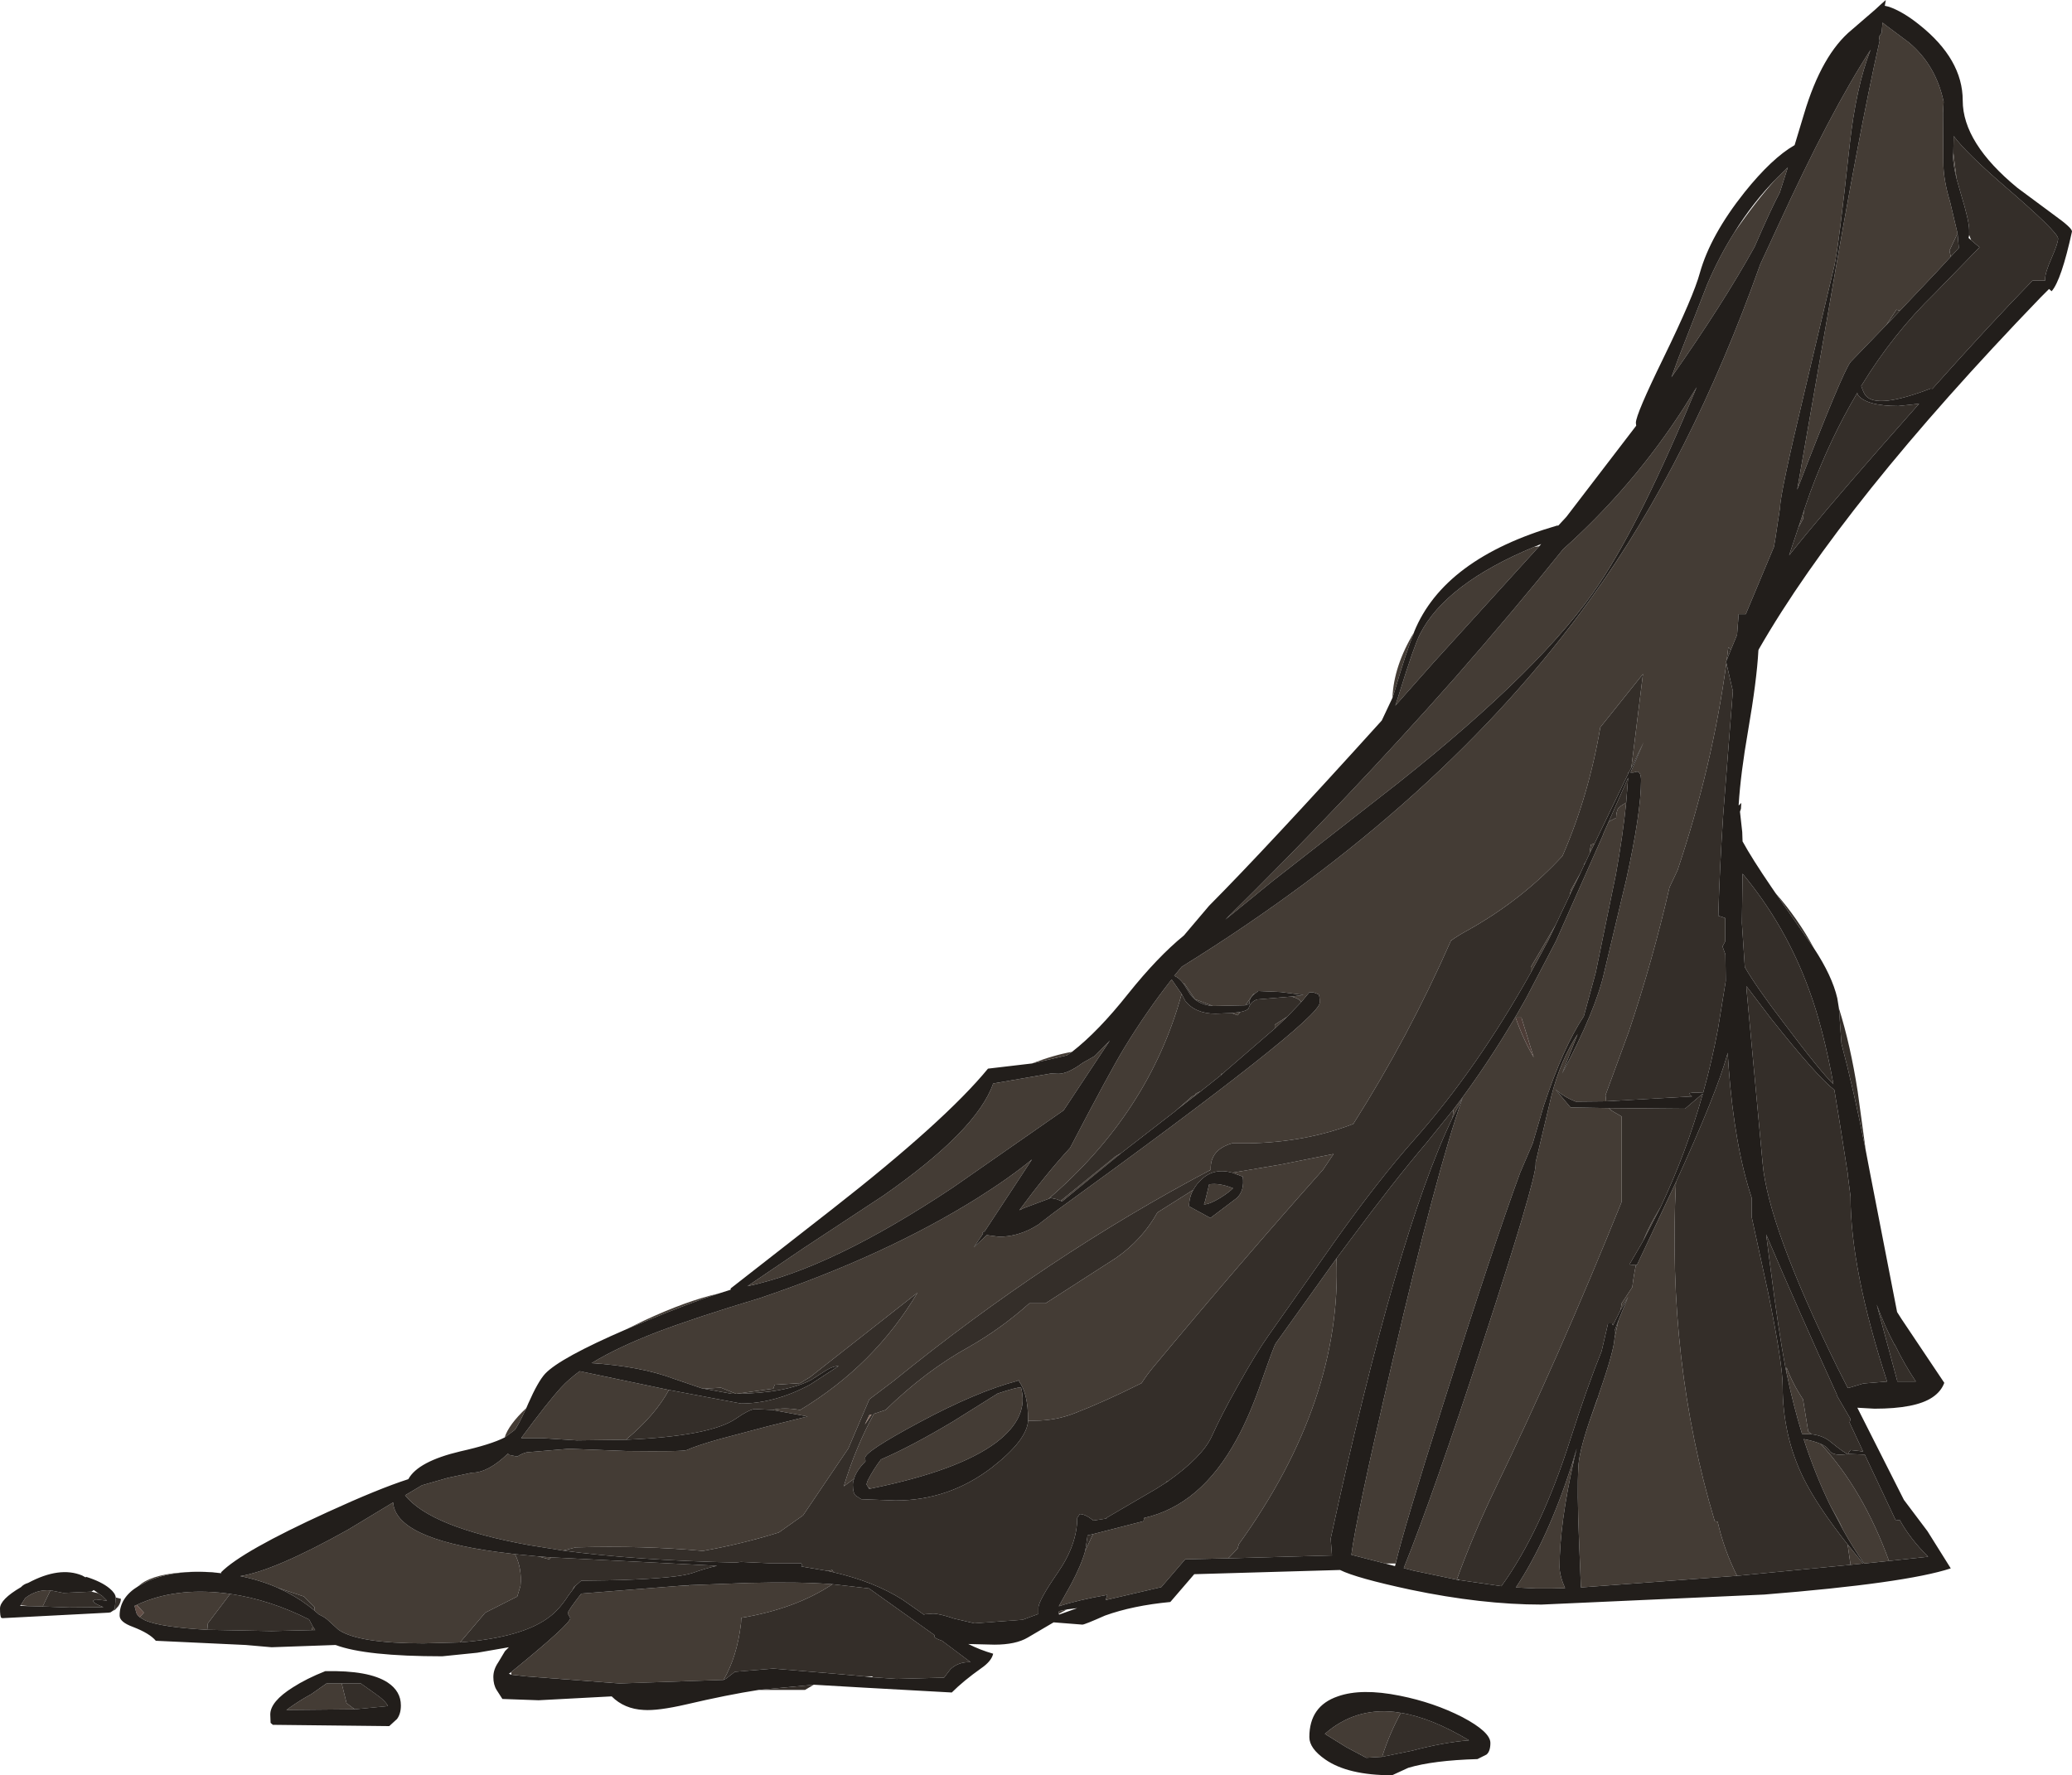 <?xml version="1.0" encoding="UTF-8" standalone="no"?>
<svg xmlns:ffdec="https://www.free-decompiler.com/flash" xmlns:xlink="http://www.w3.org/1999/xlink" ffdec:objectType="shape" height="274.6px" width="320.45px" xmlns="http://www.w3.org/2000/svg">
  <g transform="matrix(1.0, 0.0, 0.0, 1.0, 0.0, 0.0)">
    <path d="M21.4 245.35 Q23.2 243.65 27.9 243.25 31.0 242.95 34.2 243.35 L32.8 243.2 Q26.85 242.8 22.8 244.6 L21.4 245.35 M78.05 222.35 Q78.65 220.4 81.4 217.8 80.1 220.6 79.6 221.2 L78.05 222.35 M96.9 205.6 L99.55 204.3 Q106.2 201.2 111.1 200.1 106.85 201.45 99.4 204.55 L96.9 205.6 M159.6 164.5 Q162.95 163.2 165.8 162.7 L165.0 163.25 159.6 164.5 M215.35 107.95 Q215.55 103.0 218.7 97.8 217.45 100.9 215.65 107.05 L215.35 107.95 M291.7 50.3 L286.2 56.0 Q284.9 57.7 277.95 75.75 L282.75 48.25 Q287.5 20.5 290.7 6.3 L290.6 5.7 291.0 5.1 291.15 3.5 291.65 3.9 295.2 6.55 Q299.4 10.05 300.6 15.75 L300.5 17.5 300.55 25.1 Q300.55 27.75 301.6 31.25 L302.75 36.1 301.5 38.75 301.7 39.7 299.3 42.3 299.25 42.3 299.2 42.4 293.85 48.05 293.8 48.05 293.3 47.9 291.7 50.3 M302.6 27.65 Q302.05 25.4 302.05 24.15 L302.1 23.6 302.6 27.65 M183.1 152.25 Q182.4 151.25 181.6 150.95 L182.75 149.55 Q223.05 124.55 246.1 92.5 261.5 71.1 272.25 40.85 L275.05 34.8 Q283.1 17.25 289.3 7.7 287.05 13.45 286.05 22.55 284.35 38.25 283.7 41.1 L279.0 60.95 Q275.3 76.45 275.3 78.5 L274.55 83.45 274.35 84.6 270.0 95.0 268.9 95.0 268.65 98.2 267.7 100.5 267.3 100.1 267.05 102.1 266.95 102.35 267.0 102.55 Q264.85 118.5 259.45 134.6 L258.2 137.25 Q255.6 148.6 251.9 159.6 L248.3 169.4 248.4 170.35 243.7 170.4 Q241.9 169.7 240.55 168.5 L242.9 171.3 248.85 171.4 249.25 171.8 250.8 172.7 250.8 185.9 Q241.15 209.85 230.95 230.9 227.75 237.6 225.3 244.35 L218.6 242.95 217.1 242.55 Q221.75 231.0 229.35 207.65 237.5 182.7 237.5 180.1 L237.5 179.8 239.95 169.45 Q241.4 163.85 244.0 159.95 L241.6 166.05 241.7 165.85 Q246.8 156.25 248.1 150.4 L251.5 136.1 Q253.8 125.7 253.8 120.7 253.8 119.45 253.2 119.35 L252.6 119.5 252.2 119.5 252.2 119.45 254.2 114.8 252.3 118.75 254.1 104.25 247.5 112.5 Q245.7 123.1 241.65 132.4 235.35 139.25 226.9 143.95 225.6 144.65 224.4 145.5 217.9 160.3 209.3 173.85 201.9 176.7 193.05 176.85 L190.55 176.85 Q187.1 177.85 187.25 180.95 162.05 194.25 138.4 213.45 L138.15 213.65 134.45 216.45 131.2 224.05 124.2 234.4 120.45 237.05 Q114.65 238.85 108.7 239.9 99.5 239.05 89.05 239.35 L87.1 239.85 81.8 239.0 Q66.6 236.25 62.65 231.3 L65.25 229.75 69.25 228.6 73.0 227.8 Q75.5 227.8 78.55 224.85 L78.75 225.05 80.0 225.3 Q80.8 224.8 81.45 224.65 L88.0 224.1 97.0 224.45 Q105.65 224.55 106.2 224.3 107.75 223.6 111.3 222.6 L118.65 220.65 124.9 219.1 119.5 218.1 Q121.15 217.65 123.75 218.1 135.25 211.15 141.9 199.95 L125.3 213.0 123.75 213.95 119.8 214.2 119.6 214.8 113.85 215.6 111.5 214.65 108.9 214.8 108.55 214.75 104.15 213.25 Q99.1 211.35 91.5 210.85 95.5 208.4 101.75 206.0 107.7 203.75 117.5 200.8 136.9 194.25 151.2 185.3 156.2 182.15 159.6 179.35 L152.3 190.45 151.9 190.7 152.05 190.8 150.6 192.95 152.6 191.05 154.5 191.3 Q157.15 191.3 159.6 190.0 L160.55 189.45 162.95 187.6 Q204.1 157.8 204.1 155.1 204.1 153.9 203.9 153.8 L203.1 153.5 202.5 153.5 201.25 155.0 Q200.95 154.45 199.75 154.15 L201.6 153.9 198.05 153.45 194.6 153.3 194.0 153.75 193.85 153.75 192.6 155.5 188.0 155.6 187.55 155.6 184.8 154.55 183.15 152.1 183.1 152.25 M268.2 36.0 Q271.65 31.0 274.65 27.7 L274.75 27.6 276.5 25.9 275.25 29.8 Q274.0 32.1 271.35 38.2 266.45 47.05 258.5 58.35 L259.6 55.35 264.05 43.95 Q265.9 39.65 268.2 36.0 M260.5 62.95 L262.4 59.9 Q253.95 80.35 247.4 90.2 238.9 103.1 216.25 121.1 L196.8 136.3 189.5 142.25 Q208.4 123.65 225.1 104.75 234.2 94.35 241.75 84.95 252.65 75.2 260.5 62.95 M279.0 78.95 L278.85 80.3 278.15 81.55 279.0 78.95 M237.25 84.6 L238.05 84.5 221.65 102.55 215.8 109.15 216.55 106.8 Q218.7 99.9 219.6 98.1 223.55 90.3 237.25 84.6 M242.8 138.4 L242.95 137.65 244.45 135.0 242.8 138.4 M245.0 133.8 L245.0 133.65 245.25 133.3 245.0 133.8 M245.85 132.0 L245.9 131.45 246.05 130.65 246.6 130.5 245.85 132.0 M240.6 143.05 L239.45 145.45 236.75 150.45 236.75 149.6 240.6 143.05 M180.6 229.15 L180.3 229.35 180.45 229.15 180.6 229.15 M171.15 234.85 L171.05 234.9 171.15 234.85 M128.9 243.2 L128.05 243.0 128.7 242.85 128.9 243.2 M197.15 159.1 L197.15 158.5 199.1 157.25 197.15 159.1 M189.05 166.1 L188.85 166.3 188.9 166.1 189.05 166.1 M185.7 168.8 L182.15 171.55 181.8 171.85 184.35 169.6 184.8 169.4 184.95 169.15 185.7 168.8 M173.35 178.4 L164.25 185.85 164.05 185.75 172.55 178.85 173.35 178.4 M162.15 185.45 L158.4 186.85 157.65 187.2 Q161.9 181.45 165.5 177.55 171.65 165.75 173.9 162.05 177.35 156.4 181.2 151.5 L182.75 153.75 Q177.75 172.05 162.15 185.45 M190.5 156.7 L191.8 156.55 191.4 157.05 190.5 156.7 M167.45 164.4 L169.3 163.35 171.65 160.95 164.5 171.75 147.35 183.7 Q128.5 196.25 115.6 198.95 L124.3 193.05 136.6 184.95 Q151.1 174.85 153.6 167.6 L162.55 166.05 163.7 166.1 Q165.15 166.1 167.45 164.4 M132.05 228.85 L132.0 228.8 130.5 229.9 Q132.3 223.95 135.15 218.7 L136.95 218.1 Q143.15 212.05 149.85 208.35 154.85 205.5 159.2 201.6 L161.7 201.6 172.65 194.55 Q176.7 191.7 179.0 187.55 L184.55 184.05 Q183.9 185.2 183.9 186.6 L187.2 188.4 191.3 185.3 Q192.5 184.15 192.2 182.0 L190.6 181.4 198.0 180.15 206.25 178.5 204.6 180.95 Q191.6 195.55 178.3 211.55 177.35 212.7 176.55 213.95 170.85 216.8 166.2 218.6 163.25 219.75 160.05 219.75 L159.0 219.75 159.0 219.6 Q159.0 215.5 157.55 213.6 L157.7 213.5 157.55 213.55 157.5 213.5 157.35 213.6 Q151.05 215.25 142.2 220.0 133.8 224.5 133.8 225.5 L133.85 226.05 Q132.4 227.5 132.05 228.85 M186.7 184.45 L187.0 183.2 Q188.6 182.95 190.7 183.8 190.05 184.45 188.7 185.3 187.05 186.3 186.2 186.3 L186.4 185.7 186.7 184.45 M224.8 171.6 Q230.05 164.7 234.75 156.65 L236.0 154.45 240.65 145.55 247.9 129.2 248.0 128.9 248.8 127.1 249.95 126.5 Q249.95 125.65 250.25 125.05 L250.7 124.65 251.5 124.15 Q251.0 129.2 249.9 135.3 L246.8 150.4 244.95 157.2 Q241.75 162.0 238.75 171.05 L237.05 176.85 235.1 181.4 Q230.85 193.0 223.2 217.2 217.05 236.65 215.85 241.85 L214.25 241.85 209.0 240.5 Q209.65 235.15 215.3 210.8 222.15 181.25 226.2 169.8 L224.65 172.9 224.8 171.6 M189.95 241.05 L183.3 241.2 179.6 245.5 171.0 247.5 171.25 246.7 Q166.7 247.5 163.8 248.45 L163.95 248.1 165.65 245.05 Q167.25 242.05 167.85 239.85 L169.05 237.3 176.85 235.3 176.95 234.8 Q185.7 232.85 191.25 222.65 193.3 218.95 195.2 213.4 197.0 208.25 197.3 207.8 L206.7 194.65 Q207.55 216.7 191.6 238.85 L191.4 239.55 189.95 241.05 M235.3 157.4 L234.4 157.4 Q235.5 160.6 237.2 163.55 L235.3 157.4 M259.2 182.85 Q257.8 210.65 265.2 235.3 L265.65 235.4 Q266.65 239.8 268.65 243.75 L244.5 245.55 244.2 238.1 Q243.9 230.7 244.1 227.0 244.15 224.85 245.75 220.05 L247.1 216.25 247.3 215.6 Q249.6 209.0 249.7 207.0 L250.3 204.25 251.8 200.6 250.65 202.6 250.8 201.6 252.45 199.1 Q252.65 197.35 253.0 195.7 L253.2 195.6 259.2 182.85 M286.2 242.05 L285.75 238.9 288.15 241.85 286.2 242.05 M254.15 191.9 Q254.85 190.1 255.8 188.45 L256.85 186.65 254.15 191.9 M276.35 212.6 L276.3 211.5 Q277.25 214.05 278.85 216.45 L279.65 221.4 280.15 221.85 278.7 221.8 Q277.35 217.4 276.35 212.6 M134.3 230.1 L134.0 229.6 134.2 229.0 Q135.1 227.25 136.25 225.75 140.9 223.75 147.35 219.9 L154.3 215.55 Q157.15 214.6 157.9 214.6 159.2 219.2 154.1 223.1 148.25 227.5 134.7 230.25 L134.3 230.1 M103.45 215.0 Q101.35 218.9 96.8 222.7 L89.2 222.8 83.75 222.45 80.6 222.45 Q84.65 216.95 86.8 214.6 87.95 213.35 89.65 212.1 L100.6 214.4 103.45 215.0 M128.75 245.05 Q123.05 248.85 114.65 250.25 L114.6 251.1 Q114.0 256.25 111.9 259.85 L95.8 260.4 81.35 259.3 79.1 259.05 79.05 258.65 Q88.2 251.2 88.2 250.3 L87.8 249.55 Q87.8 249.2 89.9 246.5 L105.15 245.3 106.4 245.3 106.55 245.2 115.85 244.85 Q123.55 244.65 128.75 245.05 M83.25 240.75 L85.25 240.9 84.95 241.2 83.25 240.75 M89.0 245.3 L88.5 246.0 88.85 245.35 89.0 245.3 M71.15 254.05 L65.5 254.2 Q55.4 254.2 52.35 252.1 L50.6 250.5 Q50.05 250.05 49.35 249.75 L48.6 249.1 48.65 248.6 47.0 246.95 42.95 245.6 Q40.2 244.4 37.15 243.8 42.5 242.95 53.85 236.6 L60.8 232.4 Q61.2 237.95 76.85 240.05 L79.65 240.4 Q80.75 242.6 80.5 245.3 L80.0 246.95 75.05 249.45 71.15 254.05 M3.2 248.3 L3.9 247.2 Q5.6 245.85 7.8 246.0 L6.6 248.5 4.8 248.45 4.1 248.4 3.2 248.3 M21.15 248.25 Q27.05 245.5 34.85 246.45 L35.6 246.55 32.15 251.1 32.05 252.1 Q24.9 251.7 22.45 250.65 L21.6 250.15 22.25 249.45 21.15 248.25 M48.35 251.55 L48.75 252.15 48.25 252.15 48.35 251.55 M54.85 264.4 L44.3 264.5 Q46.2 263.1 48.15 262.05 L50.5 260.4 52.85 260.4 53.6 263.45 54.85 264.4 M281.6 223.35 Q288.15 230.45 292.15 241.45 L288.3 241.85 Q286.55 239.35 285.05 236.65 L284.5 235.45 283.05 232.85 Q280.7 228.0 278.95 222.6 280.55 222.9 281.6 223.35 M243.05 226.7 L243.45 225.75 Q241.2 235.7 241.2 242.4 241.2 243.4 241.7 244.8 L242.05 245.65 240.15 245.7 237.45 245.7 234.45 245.55 Q239.3 238.25 243.05 226.7 M165.0 248.95 L163.75 249.65 Q163.65 249.35 163.85 249.2 L165.0 248.95 M213.75 271.75 L211.3 271.9 208.2 270.25 204.9 268.2 Q209.5 264.15 215.65 264.8 L216.65 264.95 Q214.9 268.15 213.75 271.75" fill="#443c35" fill-rule="evenodd" stroke="none"/>
    <path d="M274.6 138.15 Q278.1 142.15 280.55 146.7 L280.0 145.9 274.6 138.15 M284.4 155.95 Q286.2 161.7 287.3 168.8 L288.55 177.95 Q286.65 168.4 284.8 161.45 L284.4 155.95 M125.85 260.6 L124.5 261.4 117.35 261.4 125.85 260.6 M291.7 50.3 L293.3 47.9 293.8 48.05 293.85 48.05 291.7 50.3 M299.2 42.4 L299.25 42.3 299.3 42.3 299.2 42.4 M301.7 39.7 L301.5 38.75 302.75 36.1 302.95 38.35 301.7 39.7 M302.1 23.6 L302.15 21.05 Q304.1 23.65 309.75 28.55 318.3 35.9 318.3 36.9 318.3 37.6 317.3 39.9 316.3 42.15 316.3 43.1 L316.3 43.4 314.35 43.4 Q308.05 49.85 298.85 60.15 L298.6 60.1 Q290.4 63.25 288.6 61.25 288.25 60.9 287.85 59.7 292.8 51.6 299.2 45.4 L306.15 38.25 304.85 37.15 304.55 36.35 304.55 35.6 Q304.55 34.2 303.3 30.1 L302.6 27.65 302.1 23.6 M183.1 152.25 L183.15 152.1 184.8 154.55 187.55 155.6 Q184.9 155.4 183.75 153.3 L183.1 152.25 M192.6 155.5 L193.85 153.75 194.0 153.75 Q193.45 154.2 193.3 154.65 L193.2 155.3 192.6 155.5 M199.75 154.15 Q200.95 154.45 201.25 155.0 L199.1 157.25 197.15 158.5 197.15 159.1 189.05 166.1 188.9 166.1 188.85 166.3 185.7 168.8 184.95 169.15 184.8 169.4 184.35 169.6 181.8 171.85 173.35 178.4 172.55 178.85 164.05 185.75 163.45 185.5 162.5 185.3 162.15 185.45 Q177.75 172.05 182.75 153.75 L183.3 154.8 Q184.85 156.8 188.0 156.8 L190.5 156.7 191.4 157.05 191.8 156.55 Q192.8 156.35 193.1 156.0 193.35 155.0 194.4 154.6 L199.75 154.15 M108.55 214.75 L108.9 214.8 111.5 214.65 113.85 215.6 119.6 214.8 119.8 214.2 123.75 213.95 125.3 213.0 141.9 199.95 Q135.25 211.15 123.75 218.1 121.15 217.65 119.5 218.1 L116.75 217.95 Q115.8 218.05 113.8 219.45 109.85 222.15 96.8 222.7 101.35 218.9 103.45 215.0 L114.6 217.1 Q119.8 217.1 125.25 214.2 L129.7 211.3 Q128.85 211.3 127.8 211.95 L125.45 213.45 Q121.5 215.5 113.85 215.6 L113.2 215.6 108.55 214.75 M87.1 239.85 L89.05 239.35 Q99.5 239.05 108.7 239.9 114.65 238.85 120.45 237.05 L124.2 234.4 131.2 224.05 134.45 216.45 138.15 213.65 138.4 213.45 Q162.05 194.25 187.25 180.95 187.1 177.85 190.55 176.85 L193.05 176.85 Q201.9 176.7 209.3 173.85 217.9 160.3 224.4 145.5 225.6 144.65 226.9 143.95 235.35 139.25 241.65 132.4 245.7 123.1 247.5 112.5 L254.1 104.25 252.3 118.75 251.9 119.5 251.8 119.5 251.8 119.7 246.6 130.5 246.05 130.65 245.9 131.45 245.85 132.0 245.25 133.3 245.0 133.65 245.0 133.8 244.45 135.0 242.95 137.65 242.8 138.4 240.6 143.05 236.75 149.6 236.75 150.45 Q228.45 165.3 218.8 176.2 213.25 182.45 206.55 191.85 L196.1 206.7 Q194.3 209.25 191.5 214.25 188.8 219.05 187.4 222.2 185.95 225.35 180.6 229.15 L180.45 229.15 180.3 229.35 178.8 230.3 171.1 234.8 171.15 234.85 171.05 234.9 169.1 235.2 Q167.85 234.2 167.0 234.2 L166.6 234.8 Q166.6 238.9 163.6 243.25 160.6 247.6 160.6 248.7 L160.6 249.65 158.15 250.55 150.7 251.1 147.5 250.35 Q145.3 249.6 144.3 249.6 L142.95 249.7 142.95 249.8 139.6 247.45 Q135.2 244.65 128.9 243.2 L128.7 242.85 128.05 243.0 123.9 242.3 124.1 242.2 123.9 241.8 118.95 241.8 114.6 241.6 113.75 241.7 Q98.3 241.35 87.1 239.85 M252.2 119.45 L252.2 119.5 252.15 119.5 252.2 119.45 M225.3 244.35 Q227.75 237.6 230.95 230.9 241.15 209.85 250.8 185.9 L250.8 172.7 249.25 171.8 248.85 171.4 260.6 171.5 263.3 169.2 263.35 169.2 Q260.8 178.3 256.85 186.65 L255.8 188.45 Q254.85 190.1 254.15 191.9 L252.0 195.6 253.0 195.7 Q252.65 197.35 252.45 199.1 L250.8 201.6 250.65 202.6 249.45 205.0 249.3 204.7 248.7 204.7 247.7 209.0 Q245.5 214.45 242.85 222.7 238.3 236.95 232.2 245.35 L225.65 244.4 225.6 244.3 225.35 244.35 225.3 244.35 M248.4 170.35 L248.3 169.4 251.9 159.6 Q255.6 148.6 258.2 137.25 L259.45 134.6 Q264.85 118.5 267.0 102.55 L268.0 106.9 266.5 126.1 Q265.95 134.45 265.75 141.65 L266.8 142.0 266.8 142.1 266.8 145.65 266.4 146.4 266.85 147.65 266.9 151.75 265.7 159.15 Q264.75 164.2 263.4 169.05 L262.3 169.0 Q261.05 169.0 261.25 169.3 L261.7 169.6 248.4 170.35 M267.05 102.1 L267.3 100.1 267.7 100.5 267.05 102.1 M278.15 81.55 L278.85 80.3 279.0 78.95 279.95 76.2 Q283.05 67.8 287.25 60.75 L287.3 61.05 Q288.6 62.8 293.6 62.8 L296.8 62.45 290.8 69.25 Q281.55 79.8 276.7 85.9 L278.15 81.55 M184.55 184.05 L179.0 187.55 Q176.7 191.7 172.65 194.55 L161.7 201.6 159.2 201.6 Q154.85 205.5 149.85 208.35 143.15 212.05 136.95 218.1 L135.15 218.7 Q132.3 223.95 130.5 229.9 L132.0 228.8 132.05 228.85 Q131.9 229.25 131.9 229.7 131.9 230.95 132.35 231.35 L133.2 231.9 138.5 232.1 Q146.75 232.1 153.4 227.0 158.85 222.75 159.0 219.75 L160.05 219.75 Q163.25 219.75 166.2 218.6 170.85 216.8 176.55 213.95 177.35 212.7 178.3 211.55 191.6 195.55 204.6 180.95 L206.25 178.5 198.0 180.15 190.6 181.4 Q187.75 180.6 185.8 182.45 185.0 183.2 184.55 184.05 M248.8 127.1 L251.8 120.3 251.5 124.15 250.7 124.65 250.25 125.05 Q249.95 125.65 249.95 126.5 L248.8 127.1 M224.65 172.9 Q216.05 190.7 205.8 238.0 L206.0 240.6 189.95 241.05 191.4 239.55 191.6 238.85 Q207.55 216.7 206.7 194.65 L208.75 191.9 Q215.7 182.55 220.6 176.8 L224.8 171.6 224.65 172.9 M163.8 248.45 L163.75 248.45 163.95 248.1 163.8 248.45 M167.85 239.85 L168.2 237.5 169.05 237.3 167.85 239.85 M285.75 214.65 L284.2 211.6 Q273.45 189.7 272.6 179.9 L270.1 152.9 270.1 152.55 273.9 157.55 Q280.95 166.45 283.7 168.6 L284.5 173.5 285.8 181.75 285.8 181.95 286.2 185.1 Q286.2 196.35 291.85 213.7 L288.2 214.0 285.85 214.7 285.75 214.65 M269.4 142.8 L269.5 135.15 Q276.2 143.2 279.8 153.15 281.95 158.95 283.55 167.7 281.6 165.85 275.7 158.0 271.65 152.7 269.85 149.6 L269.4 142.8 M259.2 182.85 Q265.55 168.95 267.15 163.05 L267.2 162.85 267.35 165.1 Q268.25 177.25 270.9 185.25 L270.9 188.2 273.5 200.15 Q275.7 211.0 275.7 214.4 275.7 222.05 278.9 228.6 281.05 232.95 285.75 238.9 L286.2 242.05 268.65 243.75 Q266.65 239.8 265.65 235.4 L265.2 235.3 Q257.8 210.65 259.2 182.85 M276.35 212.6 L276.15 211.65 Q275.1 206.15 273.8 196.0 L273.15 190.95 Q278.3 203.05 284.1 215.75 L284.05 215.8 286.2 219.5 286.05 220.05 288.15 224.55 287.6 224.45 286.2 224.3 286.0 224.55 285.8 224.9 Q285.35 224.85 283.2 223.1 282.0 222.05 280.15 221.85 L279.65 221.4 278.85 216.45 Q277.25 214.05 276.3 211.5 L276.35 212.6 M134.3 230.1 L134.7 230.25 134.4 230.3 134.3 230.1 M133.75 220.35 L134.8 218.8 134.45 218.9 133.75 220.35 M128.75 245.05 L134.4 245.7 144.5 252.9 144.55 253.25 Q144.9 253.55 145.7 253.8 L150.1 257.1 Q148.2 257.05 147.0 258.2 L146.0 259.5 138.7 259.7 135.05 259.45 134.85 259.3 133.6 259.3 129.15 258.9 119.6 258.1 113.65 258.6 112.3 259.65 111.9 259.85 Q114.0 256.25 114.6 251.1 L114.65 250.25 Q123.05 248.85 128.75 245.05 M83.25 240.75 L84.95 241.2 85.25 240.9 110.9 242.2 Q109.1 242.6 107.15 243.3 104.85 244.1 96.05 244.4 L93.8 244.45 89.9 244.5 89.0 245.3 88.85 245.35 88.5 246.0 87.9 246.8 Q86.55 248.9 85.05 250.05 80.9 253.3 71.15 254.05 L75.05 249.45 80.0 246.95 80.5 245.3 Q80.75 242.6 79.65 240.4 L83.25 240.75 M48.6 249.1 Q46.7 247.5 44.3 246.25 L42.95 245.6 47.0 246.95 48.65 248.6 48.6 249.1 M106.55 245.2 L106.4 245.3 105.15 245.3 106.55 245.2 M6.6 248.5 L7.8 246.0 9.8 246.4 14.15 246.2 15.2 246.45 15.85 246.9 16.55 247.6 14.8 247.4 14.4 247.6 Q14.4 248.0 16.0 248.6 L10.7 248.65 6.6 248.5 M17.9 247.1 L18.7 247.3 Q18.7 247.85 18.3 248.45 L17.8 249.0 17.4 249.2 17.75 248.85 17.9 247.2 17.9 247.1 M32.05 252.1 L32.15 251.1 35.6 246.55 Q41.75 247.45 47.8 250.5 L48.35 251.55 48.25 252.15 42.0 252.3 32.05 252.1 M54.85 264.4 L53.6 263.45 52.85 260.4 55.8 260.4 57.85 261.85 Q59.6 263.05 60.0 263.9 L54.85 264.4 M281.6 223.35 Q282.55 223.75 282.9 224.35 283.5 225.3 285.8 224.9 L288.4 225.0 293.2 235.2 293.8 235.1 Q295.35 237.95 298.2 240.8 L292.15 241.45 Q288.15 230.45 281.6 223.35 M290.25 201.8 Q291.45 205.1 293.0 208.0 L293.05 208.0 Q294.5 211.0 296.3 213.7 L293.45 213.7 290.25 201.8 M285.05 236.65 L283.05 232.85 284.5 235.45 285.05 236.65 M250.3 204.25 L249.7 207.0 249.7 206.8 249.7 205.85 250.3 204.25 M247.1 216.25 L245.75 220.05 247.0 216.45 247.1 216.25 M243.05 226.7 L243.85 224.05 243.45 225.75 243.05 226.7 M213.75 271.75 Q214.9 268.15 216.65 264.95 221.35 265.7 227.2 269.2 223.3 269.5 218.4 270.8 L213.75 271.75" fill="#342e29" fill-rule="evenodd" stroke="none"/>
    <path d="M133.75 220.35 L134.45 218.9 134.8 218.8 133.75 220.35" fill="#7d6459" fill-rule="evenodd" stroke="none"/>
    <path d="M21.15 248.25 L22.25 249.45 21.6 250.15 Q21.15 249.8 21.05 249.35 L20.8 248.4 21.15 248.25" fill="#624e46" fill-rule="evenodd" stroke="none"/>
    <path d="M218.7 97.8 L218.7 97.75 Q223.3 86.4 240.8 81.3 L241.0 81.3 242.25 79.95 253.05 65.85 253.0 65.4 Q253.0 64.1 257.25 55.4 261.95 45.75 262.9 42.2 264.55 36.35 269.8 29.75 274.05 24.45 277.55 22.45 L279.0 17.65 Q281.75 8.4 286.4 4.6 L290.05 1.45 290.75 0.8 291.65 0.0 291.5 0.9 292.15 1.05 Q294.3 1.8 296.8 3.8 303.55 9.15 303.55 15.55 303.55 22.1 312.0 29.05 L317.8 33.35 Q320.45 35.25 320.45 35.8 318.8 43.35 317.3 45.05 L316.9 44.7 315.6 46.0 Q285.05 77.7 272.0 100.45 L271.95 100.6 Q271.7 105.25 270.35 113.05 269.2 119.65 268.9 124.45 L268.9 124.6 269.3 124.2 269.25 125.1 269.1 125.55 269.45 128.7 269.5 130.15 Q270.95 132.8 273.95 137.2 L274.6 138.15 280.0 145.9 280.55 146.7 Q283.35 150.95 284.15 154.4 L284.4 155.95 284.8 161.45 Q286.65 168.4 288.55 177.95 L289.15 181.1 293.4 202.95 294.1 204.05 300.7 213.9 Q300.2 215.25 298.85 216.15 296.25 217.9 289.9 217.9 L287.25 217.75 294.45 232.0 298.1 236.85 301.7 242.6 Q294.7 244.9 272.85 246.65 L238.4 248.2 Q229.15 248.2 218.15 245.9 209.75 244.1 207.25 242.85 L184.7 243.5 181.0 247.8 Q175.2 248.35 170.9 249.9 167.75 251.3 167.4 251.3 L162.95 250.95 158.95 253.3 Q157.1 254.4 153.8 254.4 L149.75 254.3 Q151.65 255.25 153.6 255.8 153.35 256.95 151.75 258.05 149.0 260.0 147.2 261.8 L133.65 261.05 125.9 260.6 125.85 260.6 117.35 261.4 Q112.5 262.15 106.1 263.65 101.75 264.65 99.55 264.5 96.55 264.35 94.6 262.4 L83.3 263.0 77.7 262.8 76.8 261.4 Q76.3 260.6 76.3 259.4 76.3 258.25 77.05 257.15 L78.1 255.4 78.7 254.8 73.8 255.65 68.4 256.2 Q56.55 256.2 51.9 254.45 L42.0 254.8 38.0 254.45 24.1 253.8 Q23.15 252.65 20.55 251.65 18.5 250.9 18.5 249.9 18.5 247.1 21.4 245.35 L22.8 244.6 Q26.85 242.8 32.8 243.2 L34.2 243.35 34.2 243.2 Q37.4 239.95 50.65 233.9 58.5 230.3 63.15 228.8 64.65 226.05 71.2 224.5 75.9 223.45 78.05 222.35 L79.6 221.2 Q80.1 220.6 81.4 217.8 L81.7 217.1 Q83.2 213.7 84.3 212.5 86.6 210.05 96.9 205.6 L99.4 204.55 Q106.85 201.45 111.1 200.1 L113.0 199.5 113.0 199.3 128.75 187.0 Q146.15 173.4 152.8 165.3 L159.6 164.5 165.0 163.25 165.8 162.7 Q169.85 159.55 174.45 153.75 179.05 148.0 183.1 144.7 L187.0 140.1 Q195.85 131.2 213.7 111.45 L215.35 107.95 215.65 107.05 Q217.45 100.9 218.7 97.8 M302.75 36.1 L301.6 31.25 Q300.55 27.75 300.55 25.1 L300.5 17.5 300.6 15.75 Q299.4 10.05 295.2 6.55 L291.65 3.9 291.15 3.5 291.0 5.1 290.6 5.7 290.7 6.3 Q287.5 20.5 282.75 48.25 L277.95 75.75 Q284.9 57.7 286.2 56.0 L291.7 50.3 293.85 48.05 299.2 42.4 299.3 42.3 301.7 39.7 302.95 38.35 302.75 36.1 M304.85 37.15 L306.15 38.25 299.2 45.4 Q292.8 51.6 287.85 59.7 288.25 60.9 288.6 61.25 290.4 63.25 298.6 60.1 L298.85 60.15 Q308.05 49.85 314.35 43.4 L316.3 43.4 316.3 43.1 Q316.3 42.15 317.3 39.9 318.3 37.6 318.3 36.9 318.3 35.9 309.75 28.55 304.1 23.65 302.15 21.05 L302.1 23.6 302.05 24.15 Q302.05 25.4 302.6 27.65 L303.3 30.1 Q304.55 34.2 304.55 35.6 L304.55 36.35 304.45 36.8 304.85 37.15 M267.7 100.5 L268.65 98.2 268.9 95.0 270.0 95.0 274.35 84.6 274.55 83.45 275.3 78.5 Q275.3 76.45 279.0 60.95 L283.7 41.1 Q284.35 38.25 286.05 22.55 287.05 13.45 289.3 7.7 283.1 17.25 275.05 34.8 L272.25 40.85 Q261.5 71.1 246.1 92.5 223.05 124.55 182.75 149.55 L181.6 150.95 Q182.4 151.25 183.1 152.25 L183.75 153.3 Q184.9 155.4 187.55 155.6 L188.0 155.6 192.6 155.5 193.2 155.3 193.3 154.65 Q193.45 154.2 194.0 153.75 L194.6 153.3 198.05 153.45 201.6 153.9 199.75 154.15 194.4 154.6 Q193.35 155.0 193.1 156.0 192.8 156.35 191.8 156.55 L190.5 156.7 188.0 156.8 Q184.85 156.8 183.3 154.8 L182.75 153.75 181.2 151.5 Q177.35 156.4 173.9 162.05 171.65 165.75 165.5 177.55 161.9 181.45 157.65 187.2 L158.4 186.85 162.15 185.45 162.5 185.3 163.45 185.5 164.05 185.75 164.25 185.85 173.35 178.4 181.8 171.85 182.15 171.55 185.7 168.8 188.85 166.3 189.05 166.1 197.15 159.1 199.1 157.25 201.25 155.0 202.5 153.5 203.1 153.5 203.9 153.8 Q204.1 153.9 204.1 155.1 204.1 157.8 162.95 187.6 L160.55 189.45 159.6 190.0 Q157.15 191.3 154.5 191.3 L152.6 191.05 150.6 192.95 152.05 190.8 151.9 190.7 152.3 190.45 159.6 179.35 Q156.2 182.15 151.2 185.3 136.9 194.25 117.5 200.8 107.7 203.75 101.75 206.0 95.5 208.4 91.5 210.85 99.1 211.35 104.15 213.25 L108.55 214.75 113.2 215.6 113.85 215.6 Q121.5 215.5 125.45 213.45 L127.8 211.95 Q128.85 211.3 129.7 211.3 L125.25 214.2 Q119.8 217.1 114.6 217.1 L103.45 215.0 100.6 214.4 89.65 212.1 Q87.95 213.35 86.8 214.6 84.65 216.95 80.6 222.45 L83.75 222.45 89.2 222.8 96.8 222.7 Q109.85 222.15 113.8 219.45 115.8 218.05 116.75 217.95 L119.5 218.1 124.9 219.1 118.65 220.65 111.3 222.6 Q107.75 223.6 106.2 224.3 105.65 224.55 97.0 224.45 L88.0 224.1 81.45 224.65 Q80.8 224.8 80.0 225.3 L78.75 225.05 78.55 224.85 Q75.5 227.8 73.0 227.8 L69.25 228.6 65.25 229.75 62.65 231.3 Q66.6 236.25 81.8 239.0 L87.1 239.85 Q98.3 241.35 113.75 241.7 L114.6 241.6 118.95 241.8 123.9 241.8 124.1 242.2 123.9 242.3 128.05 243.0 128.9 243.2 Q135.2 244.65 139.6 247.45 L142.95 249.8 142.95 249.7 144.3 249.6 Q145.3 249.6 147.5 250.35 L150.7 251.1 158.15 250.55 160.6 249.65 160.6 248.7 Q160.6 247.6 163.6 243.25 166.6 238.9 166.6 234.8 L167.0 234.2 Q167.85 234.2 169.1 235.2 L171.05 234.9 171.15 234.85 171.1 234.8 178.8 230.3 180.3 229.35 180.6 229.15 Q185.95 225.35 187.4 222.2 188.8 219.05 191.5 214.25 194.3 209.25 196.1 206.7 L206.55 191.85 Q213.25 182.45 218.8 176.2 228.45 165.3 236.75 150.45 L239.45 145.45 240.6 143.05 242.8 138.4 244.45 135.0 245.0 133.8 245.25 133.3 245.85 132.0 246.6 130.5 251.8 119.7 251.8 119.5 251.9 119.5 252.3 118.75 254.2 114.8 252.2 119.45 252.15 119.5 252.2 119.5 252.6 119.5 253.2 119.35 Q253.8 119.45 253.8 120.7 253.8 125.7 251.5 136.1 L248.1 150.4 Q246.8 156.25 241.7 165.85 L241.6 166.05 244.0 159.95 Q241.4 163.85 239.95 169.45 L237.5 179.8 237.5 180.1 Q237.5 182.7 229.35 207.65 221.75 231.0 217.1 242.55 L218.6 242.95 225.3 244.35 225.35 244.35 225.65 244.4 232.2 245.35 Q238.3 236.95 242.85 222.7 245.5 214.45 247.7 209.0 L248.7 204.7 249.3 204.7 249.45 205.0 250.65 202.6 251.8 200.6 250.3 204.25 249.7 205.85 249.7 206.8 249.7 207.0 Q249.6 209.0 247.3 215.6 L247.1 216.25 247.0 216.45 245.75 220.05 Q244.15 224.85 244.1 227.0 243.9 230.7 244.2 238.1 L244.5 245.55 268.65 243.75 286.2 242.05 288.15 241.85 285.75 238.9 Q281.05 232.95 278.9 228.6 275.7 222.05 275.7 214.4 275.7 211.0 273.5 200.15 L270.9 188.2 270.9 185.25 Q268.25 177.25 267.35 165.1 L267.2 162.85 267.15 163.05 Q265.55 168.95 259.2 182.85 L253.2 195.6 253.0 195.7 252.0 195.6 254.15 191.9 256.85 186.65 Q260.8 178.3 263.35 169.2 L263.3 169.2 260.6 171.5 248.85 171.4 242.9 171.3 240.55 168.5 Q241.9 169.7 243.7 170.4 L248.4 170.35 261.7 169.6 261.25 169.3 Q261.05 169.0 262.3 169.0 L263.4 169.05 Q264.75 164.2 265.7 159.15 L266.9 151.75 266.85 147.65 266.4 146.4 266.8 145.65 266.8 142.1 266.8 142.0 265.75 141.65 Q265.95 134.45 266.5 126.1 L268.0 106.9 267.0 102.55 266.95 102.35 267.05 102.1 267.7 100.5 M268.2 36.0 Q265.9 39.65 264.05 43.95 L259.6 55.35 258.5 58.35 Q266.45 47.05 271.35 38.2 274.0 32.1 275.25 29.8 L276.5 25.9 274.75 27.6 Q271.1 31.3 268.2 36.0 M260.5 62.95 Q252.65 75.2 241.75 84.95 234.2 94.35 225.1 104.75 208.4 123.65 189.5 142.25 L196.8 136.3 216.25 121.1 Q238.9 103.1 247.4 90.2 253.95 80.35 262.4 59.9 L260.5 62.95 M278.15 81.55 L276.7 85.9 Q281.55 79.8 290.8 69.25 L296.8 62.45 293.6 62.8 Q288.6 62.8 287.3 61.05 L287.25 60.75 Q283.05 67.8 279.95 76.2 L279.0 78.95 278.15 81.55 M238.05 84.5 L238.35 84.15 237.25 84.6 Q223.55 90.3 219.6 98.1 218.7 99.9 216.55 106.8 L215.8 109.15 221.65 102.55 238.05 84.5 M167.45 164.4 Q165.15 166.1 163.7 166.1 L162.55 166.05 153.6 167.6 Q151.1 174.85 136.6 184.95 L124.3 193.05 115.6 198.95 Q128.5 196.25 147.35 183.7 L164.5 171.75 171.65 160.95 169.3 163.35 167.45 164.4 M184.55 184.05 Q185.0 183.2 185.8 182.45 187.75 180.6 190.6 181.4 L192.2 182.0 Q192.5 184.15 191.3 185.3 L187.2 188.4 183.9 186.6 Q183.9 185.2 184.55 184.05 M159.0 219.75 Q158.85 222.75 153.4 227.0 146.75 232.1 138.5 232.1 L133.2 231.9 132.35 231.35 Q131.9 230.95 131.9 229.7 131.9 229.25 132.05 228.85 132.4 227.5 133.85 226.05 L133.8 225.5 Q133.8 224.5 142.2 220.0 151.05 215.25 157.35 213.6 L157.5 213.5 157.55 213.55 157.7 213.5 157.55 213.6 Q159.0 215.5 159.0 219.6 L159.0 219.75 M186.7 184.45 L186.4 185.7 186.2 186.3 Q187.05 186.3 188.7 185.3 190.05 184.45 190.7 183.8 188.6 182.95 187.0 183.2 L186.7 184.45 M248.8 127.1 L248.0 128.9 247.9 129.2 240.65 145.55 236.0 154.45 234.75 156.65 Q230.05 164.7 224.8 171.6 L220.6 176.8 Q215.7 182.55 208.75 191.9 L206.7 194.65 197.3 207.8 Q197.0 208.25 195.2 213.4 193.3 218.95 191.25 222.65 185.7 232.85 176.95 234.8 L176.85 235.3 169.05 237.3 168.2 237.5 167.85 239.85 Q167.25 242.05 165.65 245.05 L163.95 248.1 163.75 248.45 163.8 248.45 Q166.7 247.5 171.25 246.7 L171.0 247.5 179.6 245.5 183.3 241.2 189.95 241.05 206.0 240.6 205.8 238.0 Q216.05 190.7 224.65 172.9 L226.2 169.8 Q222.15 181.25 215.3 210.8 209.65 235.15 209.0 240.5 L214.25 241.85 215.75 242.25 215.85 241.85 Q217.05 236.65 223.2 217.2 230.85 193.0 235.1 181.4 L237.05 176.85 238.75 171.05 Q241.75 162.0 244.95 157.2 L246.8 150.4 249.9 135.3 Q251.0 129.2 251.5 124.15 L251.8 120.3 248.8 127.1 M269.4 142.8 L269.85 149.6 Q271.65 152.7 275.7 158.0 281.6 165.85 283.55 167.7 281.95 158.95 279.8 153.15 276.2 143.2 269.5 135.15 L269.4 142.8 M285.85 214.7 L288.2 214.0 291.85 213.7 Q286.2 196.35 286.2 185.1 L285.8 181.95 285.8 181.75 284.5 173.5 283.7 168.6 Q280.95 166.45 273.9 157.55 L270.1 152.55 270.1 152.9 272.6 179.9 Q273.45 189.7 284.2 211.6 L285.75 214.65 285.75 214.7 285.85 214.7 M280.15 221.85 Q282.0 222.05 283.2 223.1 285.35 224.85 285.8 224.9 L286.0 224.55 286.2 224.3 287.6 224.45 288.15 224.55 286.05 220.05 286.2 219.5 284.05 215.8 284.1 215.75 Q278.3 203.05 273.15 190.95 L273.8 196.0 Q275.1 206.15 276.15 211.65 L276.35 212.6 Q277.35 217.4 278.7 221.8 L280.15 221.85 M134.7 230.25 Q148.25 227.5 154.1 223.1 159.2 219.2 157.9 214.6 157.15 214.6 154.3 215.55 L147.35 219.9 Q140.9 223.75 136.25 225.75 135.1 227.25 134.2 229.0 L134.0 229.6 134.3 230.1 134.4 230.3 134.7 230.25 M135.05 259.45 L138.7 259.7 146.0 259.5 147.0 258.2 Q148.2 257.05 150.1 257.1 L145.7 253.8 Q144.9 253.55 144.55 253.25 L144.5 252.9 134.4 245.7 128.75 245.05 Q123.55 244.65 115.85 244.85 L106.55 245.2 105.15 245.3 89.9 246.5 Q87.8 249.2 87.8 249.55 L88.2 250.3 Q88.2 251.2 79.05 258.65 L78.7 258.9 79.1 259.05 81.35 259.3 95.8 260.4 111.9 259.85 112.3 259.65 113.65 258.6 119.6 258.1 129.15 258.9 133.6 259.3 135.05 259.45 M85.25 240.9 L83.25 240.75 79.65 240.4 76.85 240.05 Q61.2 237.95 60.8 232.4 L53.85 236.6 Q42.5 242.95 37.15 243.8 40.2 244.4 42.95 245.6 L44.3 246.25 Q46.7 247.5 48.6 249.1 L49.35 249.75 Q50.05 250.05 50.6 250.5 L52.35 252.1 Q55.4 254.2 65.5 254.2 L71.15 254.05 Q80.9 253.3 85.05 250.05 86.55 248.9 87.9 246.8 L88.5 246.0 89.0 245.3 89.9 244.5 93.8 244.45 96.05 244.4 Q104.85 244.1 107.15 243.3 109.1 242.6 110.9 242.2 L85.25 240.9 M7.8 246.0 Q5.6 245.85 3.9 247.2 L3.2 248.3 3.1 248.4 4.8 248.45 6.6 248.5 10.7 248.65 16.0 248.6 Q14.4 248.0 14.4 247.6 L14.8 247.4 16.55 247.6 15.85 246.9 15.2 246.45 14.5 245.95 14.15 246.2 9.8 246.4 7.8 246.0 M17.4 249.2 L17.1 249.4 16.8 249.45 0.4 250.3 0.2 250.25 Q0.0 250.05 0.0 248.8 0.0 247.4 3.25 245.5 3.65 245.05 4.35 244.85 9.2 242.25 12.7 243.7 L13.25 244.0 13.3 243.9 Q15.7 244.65 16.95 245.7 17.85 246.45 17.9 247.1 L17.9 247.2 17.75 248.85 17.4 249.2 M35.6 246.55 L34.85 246.45 Q27.05 245.5 21.15 248.25 L20.8 248.4 21.05 249.35 Q21.15 249.8 21.6 250.15 L22.45 250.65 Q24.9 251.7 32.05 252.1 L42.0 252.3 48.25 252.15 48.75 252.15 48.35 251.55 47.8 250.5 Q41.75 247.45 35.6 246.55 M61.4 265.9 L60.2 267.0 42.2 266.8 41.85 266.5 41.8 265.2 Q41.8 263.2 45.3 261.0 47.4 259.65 50.3 258.5 57.05 258.35 59.95 260.25 62.0 261.6 62.0 263.8 62.0 265.1 61.4 265.9 M52.85 260.4 L50.5 260.4 48.15 262.05 Q46.2 263.1 44.3 264.5 L54.85 264.4 60.0 263.9 Q59.6 263.05 57.85 261.85 L55.8 260.4 52.85 260.4 M290.25 201.8 L293.45 213.7 296.3 213.7 Q294.5 211.0 293.05 208.0 L293.0 208.0 Q291.45 205.1 290.25 201.8 M292.15 241.45 L298.2 240.8 Q295.35 237.95 293.8 235.1 L293.2 235.2 288.4 225.0 285.8 224.9 Q283.5 225.3 282.9 224.35 282.55 223.75 281.6 223.35 280.55 222.9 278.95 222.6 280.7 228.0 283.05 232.85 L285.05 236.65 Q286.55 239.35 288.3 241.85 L292.15 241.45 M243.45 225.75 L243.85 224.05 243.05 226.7 Q239.3 238.25 234.45 245.55 L237.45 245.7 240.15 245.7 242.05 245.65 241.7 244.8 Q241.2 243.4 241.2 242.4 241.2 235.7 243.45 225.75 M163.75 249.65 L163.8 249.75 166.6 248.75 165.0 248.95 163.85 249.2 Q163.65 249.35 163.75 249.65 M230.5 269.6 Q230.5 270.9 229.9 271.4 L228.5 272.1 Q221.65 272.3 217.8 273.45 L215.3 274.6 Q208.45 274.6 204.95 272.15 202.5 270.45 202.5 268.7 202.5 263.9 206.9 262.4 210.55 261.1 216.5 262.3 221.75 263.35 226.15 265.6 230.5 267.9 230.5 269.6 M216.65 264.95 L215.65 264.8 Q209.5 264.15 204.9 268.2 L208.2 270.25 211.3 271.9 213.75 271.75 218.4 270.8 Q223.3 269.5 227.2 269.2 221.35 265.7 216.65 264.95" fill="#221e1b" fill-rule="evenodd" stroke="none"/>
    <path d="M235.3 157.4 L237.2 163.55 Q235.5 160.6 234.4 157.4 L235.3 157.4" fill="#4d3d37" fill-rule="evenodd" stroke="none"/>
  </g>
</svg>
